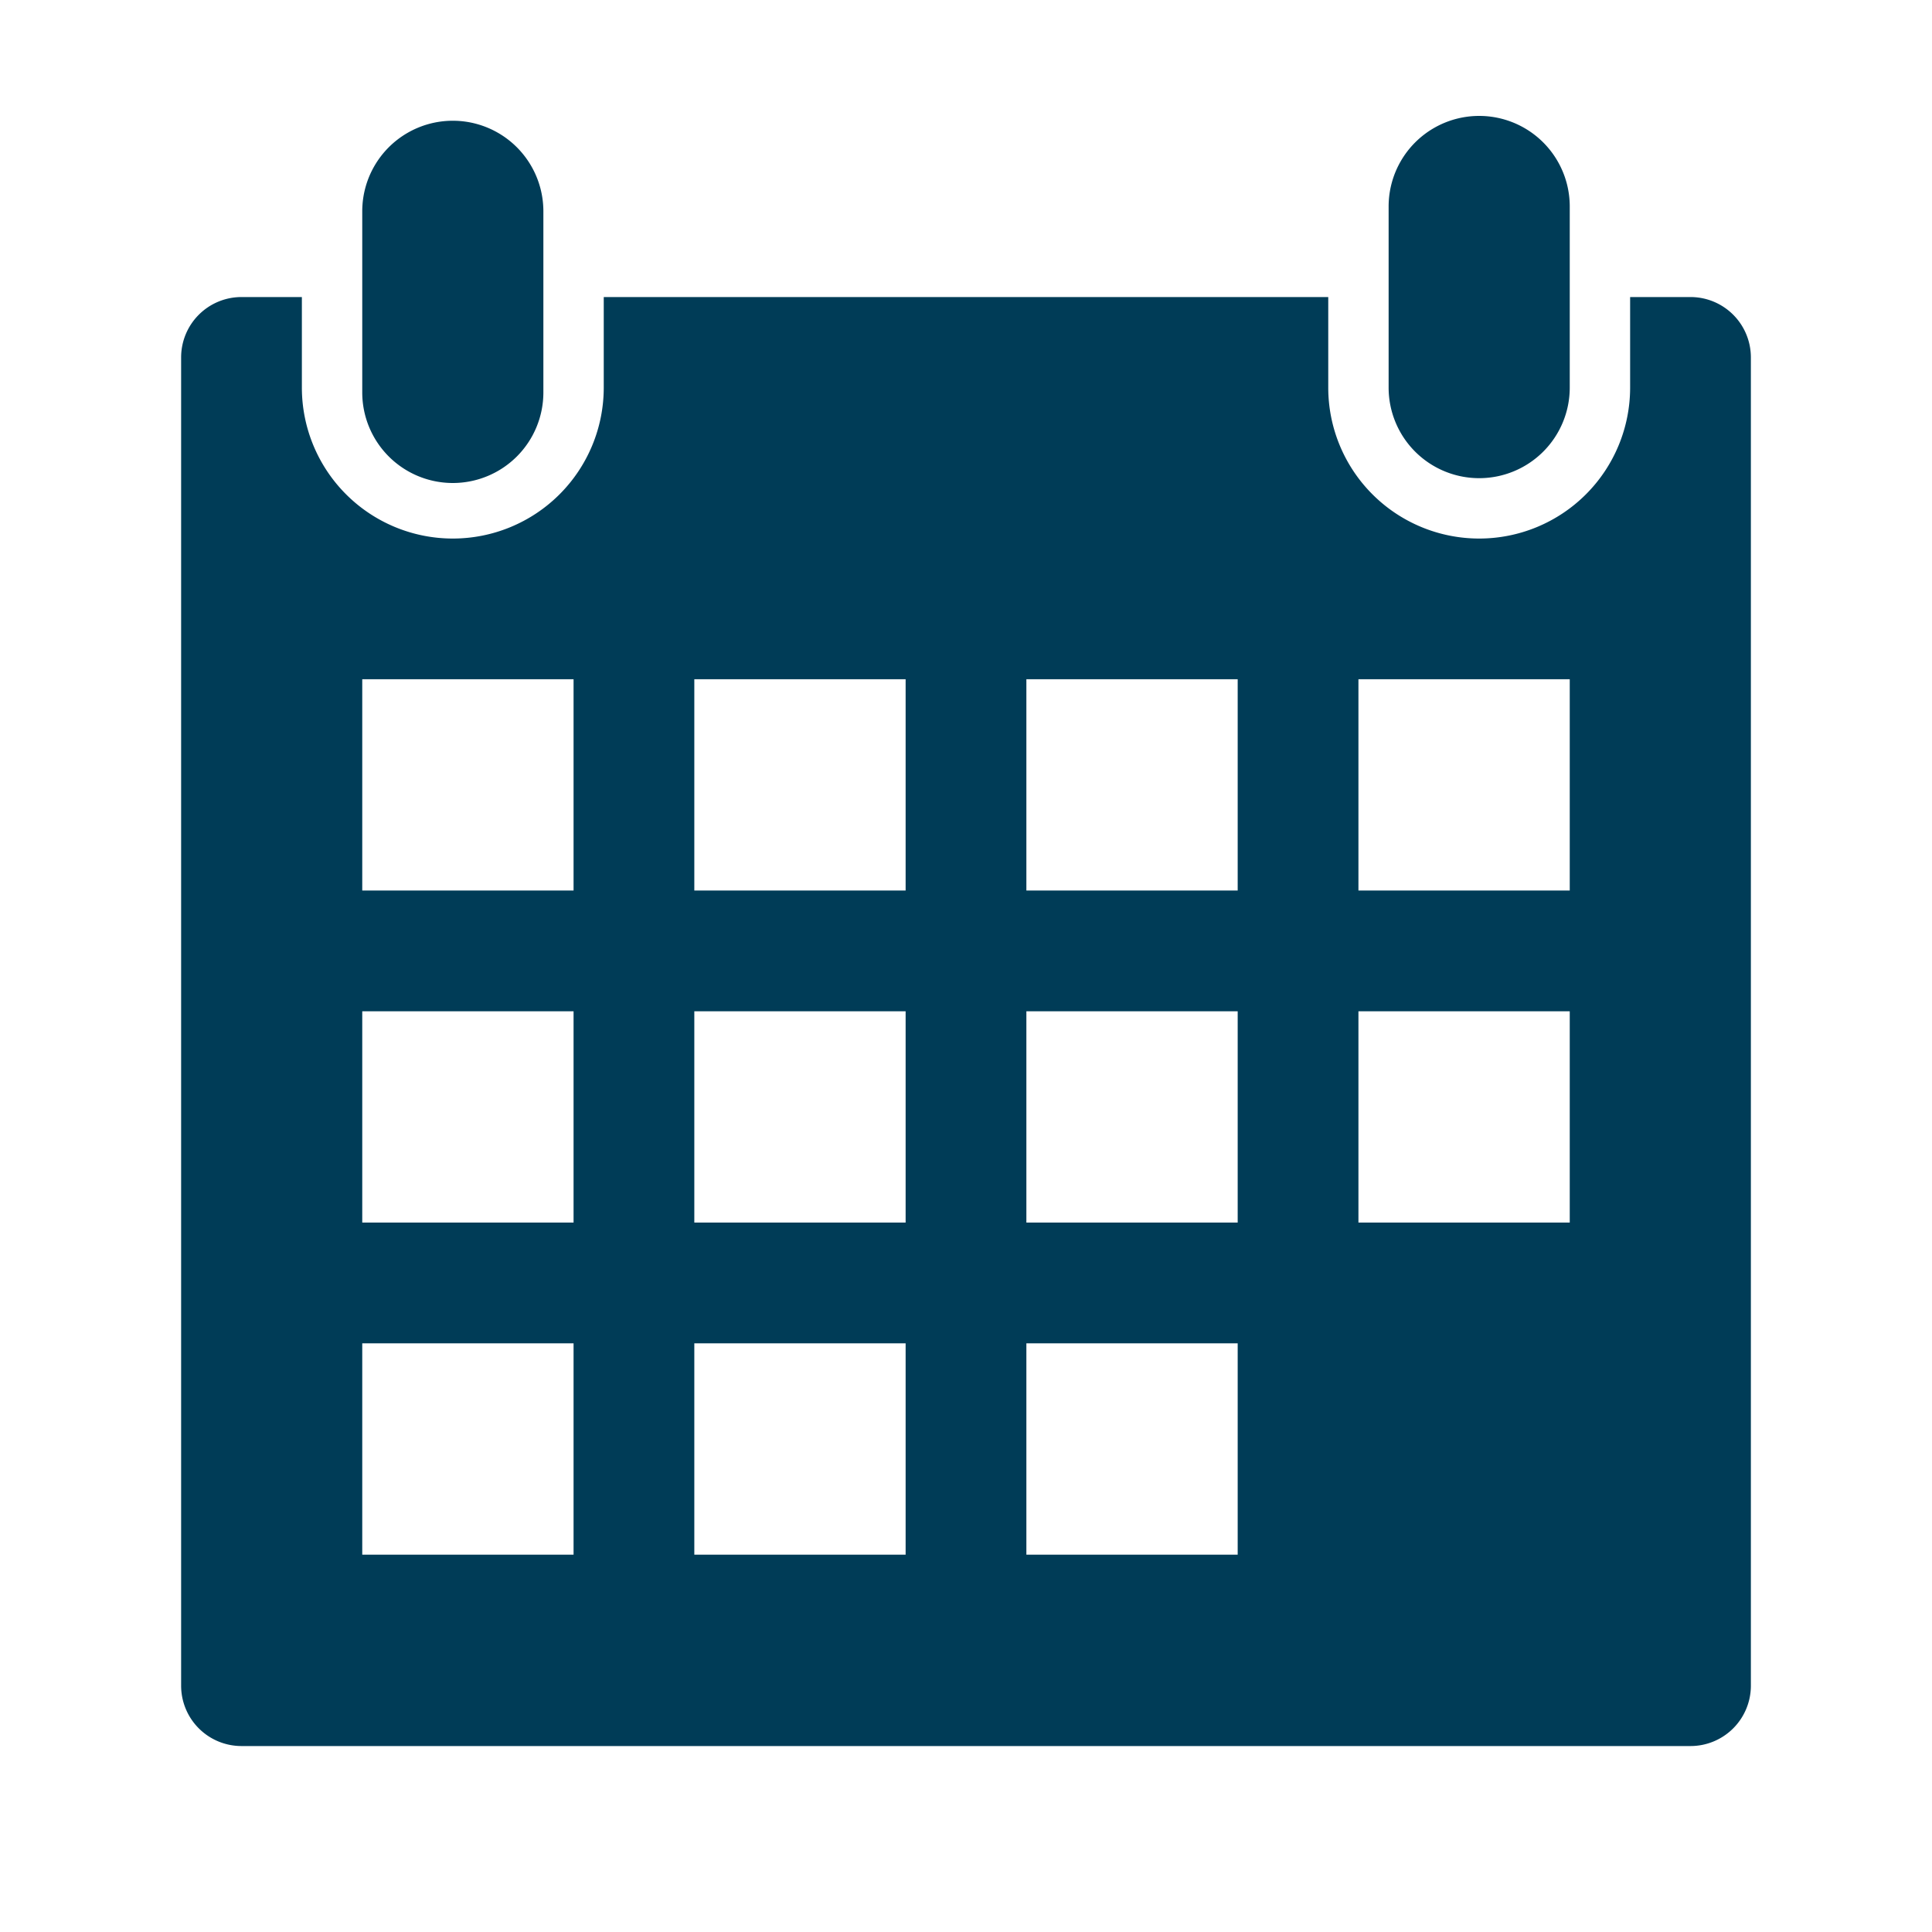 <svg xmlns="http://www.w3.org/2000/svg" viewBox="0 0 32 32"><g id="Artwork_32x32" data-name="Artwork 32x32"><path d="M24.5,7.92A1.5,1.5,0,0,0,26,6.42v-3a1.5,1.5,0,0,0-3,0v3A1.5,1.5,0,0,0,24.5,7.92Z" style="fill:#003c57"/><path d="M7.5,8A1.5,1.5,0,0,0,9,6.5v-3a1.5,1.5,0,0,0-3,0v3A1.5,1.5,0,0,0,7.5,8Z" style="fill:#003c57"/><path d="M28,4.92H27v1.5a2.5,2.5,0,1,1-5,0V4.92H10v1.5a2.5,2.5,0,0,1-5,0V4.92H4a1,1,0,0,0-1,1v22a1,1,0,0,0,1,1H28a1,1,0,0,0,1-1v-22A1,1,0,0,0,28,4.92ZM9.5,25.75H6v-3.5H9.5Zm0-5.5H6v-3.5H9.5Zm0-5.5H6v-3.5H9.5Zm5.5,11H11.5v-3.5H15Zm0-5.5H11.5v-3.5H15Zm0-5.5H11.5v-3.5H15Zm5.5,11H17v-3.5h3.5Zm0-5.5H17v-3.5h3.5Zm0-5.5H17v-3.5h3.5Zm5.5,5.5H22.5v-3.5H26Zm0-5.5H22.5v-3.5H26Z" style="fill:#003c57"/></g></svg>